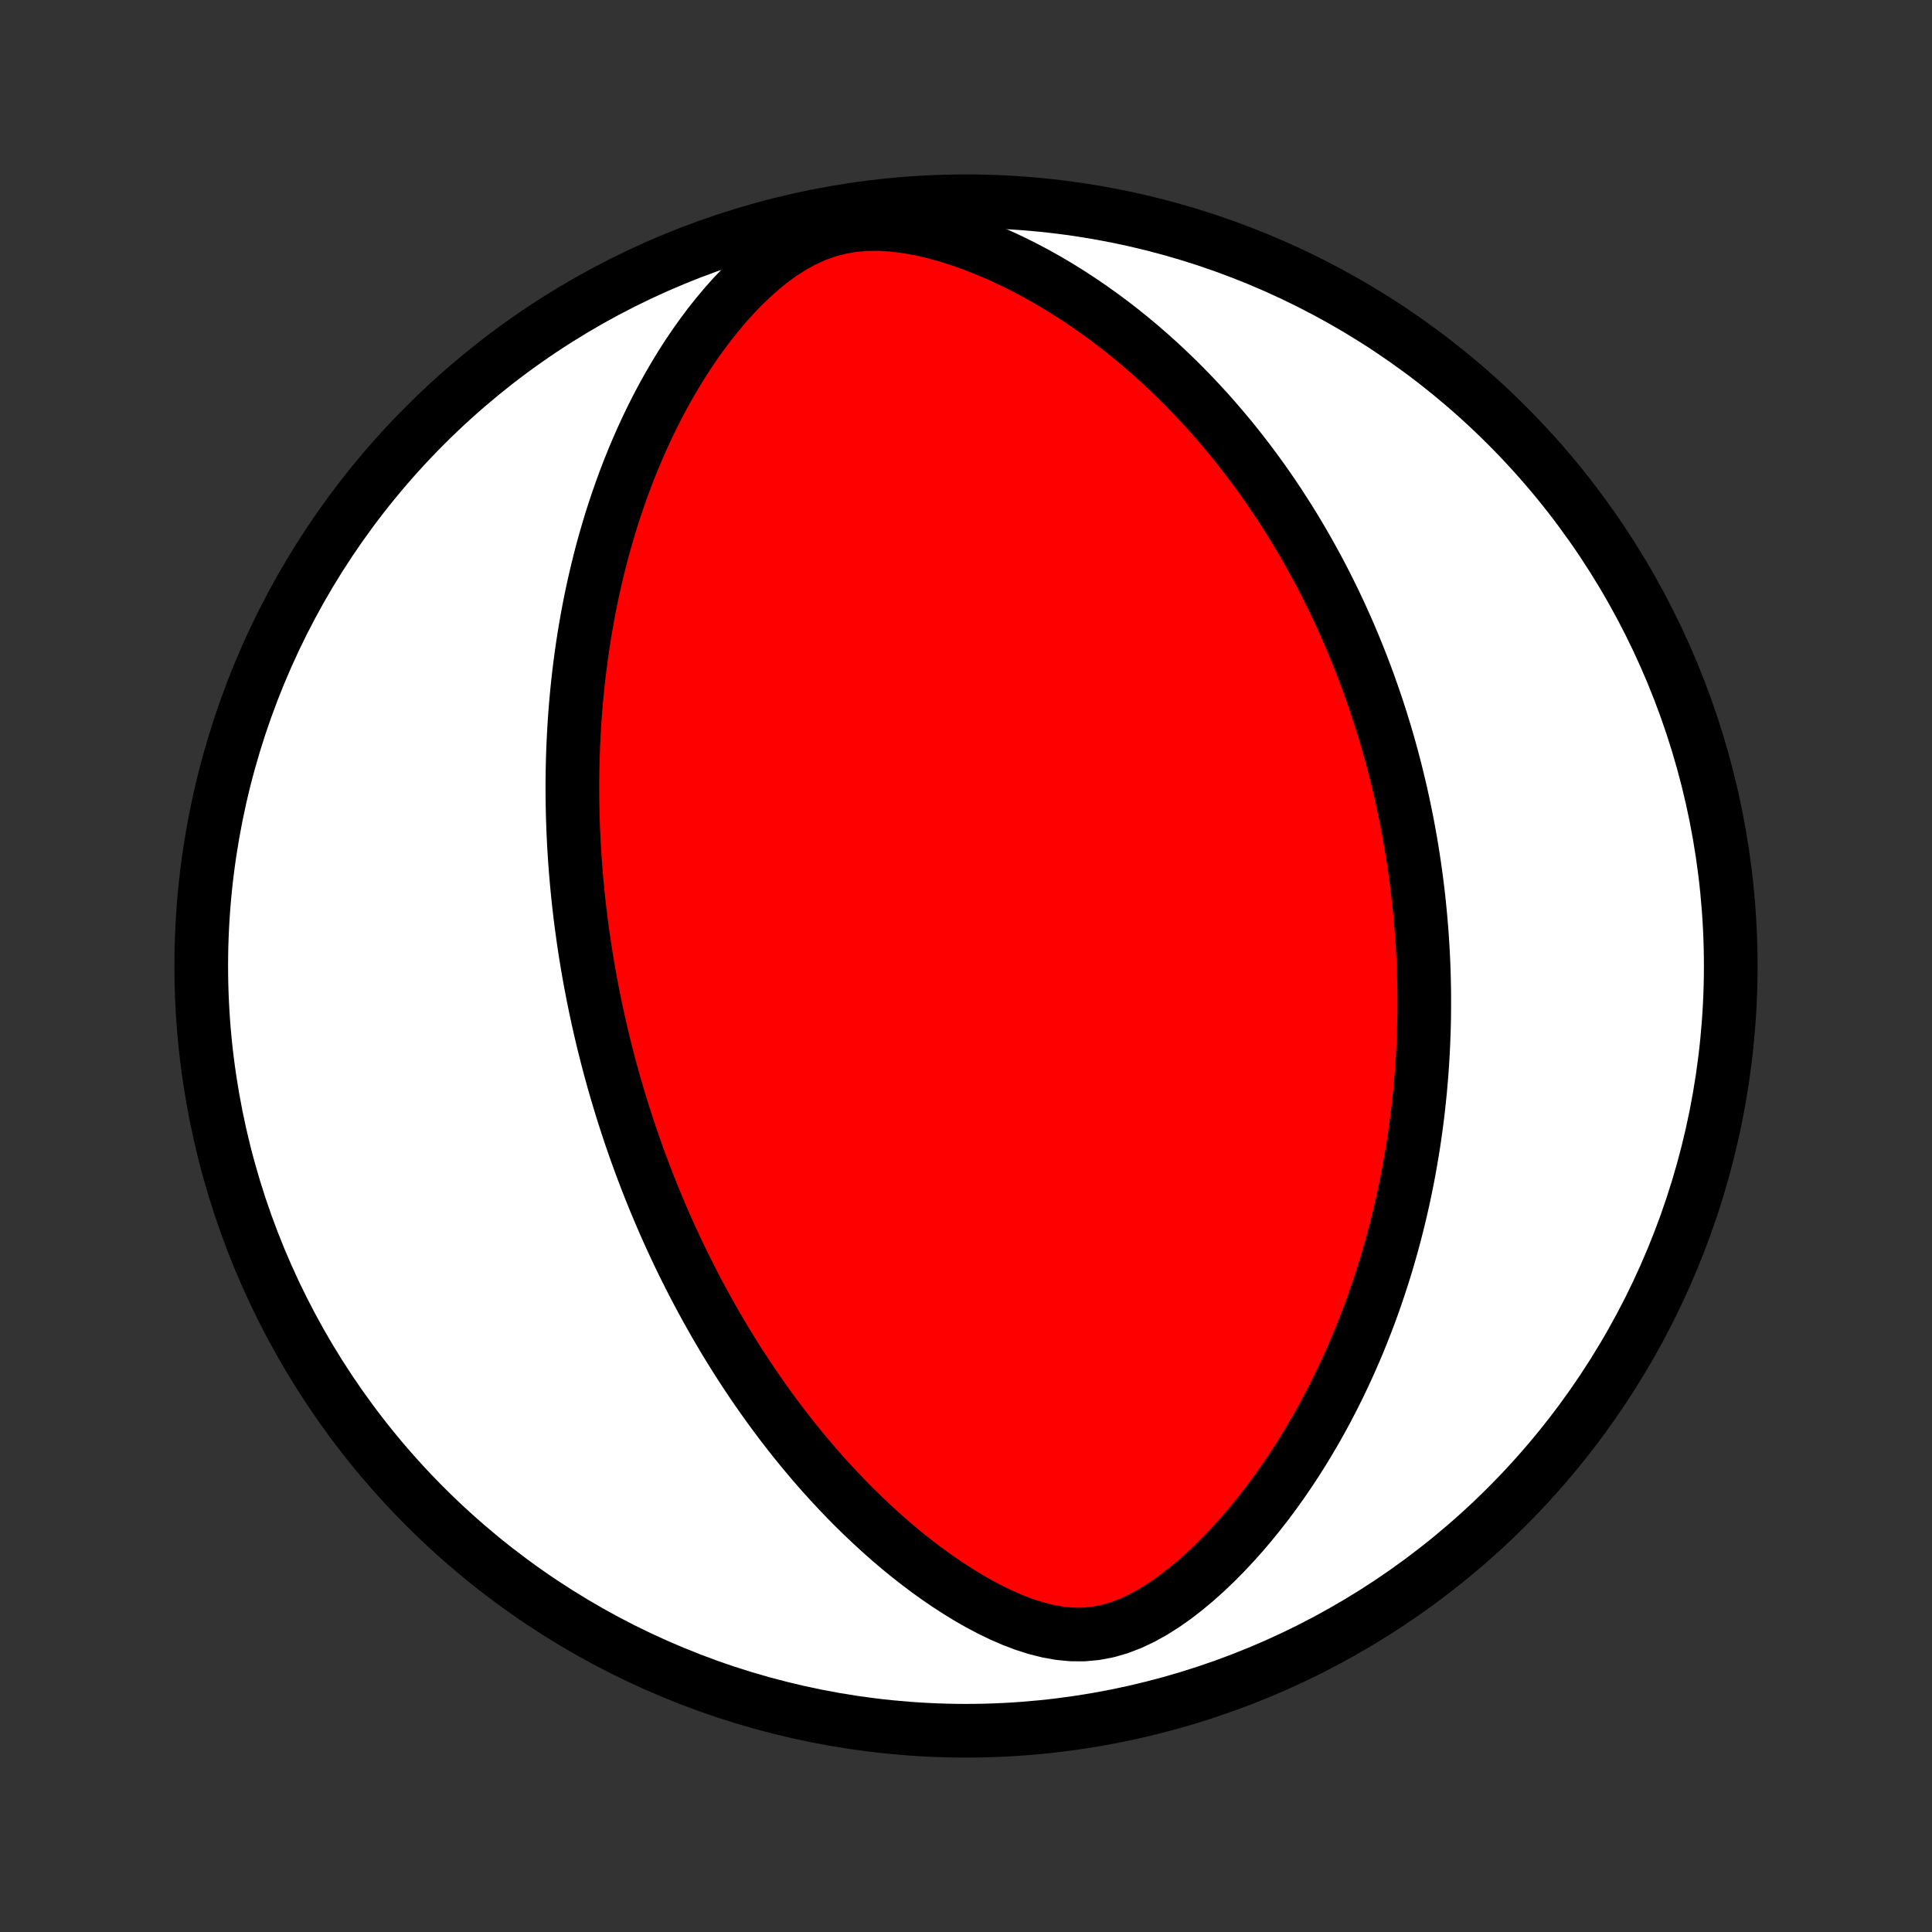 <?xml version="1.0" encoding="utf-8" standalone="no"?>
<!DOCTYPE svg PUBLIC "-//W3C//DTD SVG 1.1//EN"
  "http://www.w3.org/Graphics/SVG/1.1/DTD/svg11.dtd">
<!-- Created with matplotlib (http://matplotlib.org/) -->
<svg height="72pt" version="1.1" viewBox="0 0 72 72" width="72pt" xmlns="http://www.w3.org/2000/svg" xmlns:xlink="http://www.w3.org/1999/xlink">
 <rect x="0" y="0" width="72" height="72" fill="#333333" stroke="none"/>
 <defs>
  <style type="text/css">
*{stroke-linecap:butt;stroke-linejoin:round;}
  </style>
 </defs>
 <g id="figure_1">
  <g id="patch_1">
   <path d="
M0 72
L72 72
L72 0
L0 0
z
" style="fill:none;"/>
  </g>
  <g id="axes_1">
   <g id="PatchCollection_1">
    <defs>
     <path d="
M36 -7.5
C43.558 -7.5 50.808 -10.503 56.153 -15.848
C61.497 -21.192 64.5 -28.442 64.5 -36
C64.5 -43.558 61.497 -50.808 56.153 -56.153
C50.808 -61.497 43.558 -64.5 36 -64.5
C28.442 -64.5 21.192 -61.497 15.848 -56.153
C10.503 -50.808 7.5 -43.558 7.5 -36
C7.5 -28.442 10.503 -21.192 15.848 -15.848
C21.192 -10.503 28.442 -7.5 36 -7.5
z
" id="C0_0_a811fe30f3"/>
     <path d="
M22.103 -34.892
L22.156 -34.632
L22.21 -34.371
L22.266 -34.111
L22.324 -33.852
L22.383 -33.592
L22.444 -33.332
L22.507 -33.072
L22.572 -32.812
L22.639 -32.552
L22.707 -32.291
L22.778 -32.031
L22.85 -31.769
L22.924 -31.508
L23.001 -31.246
L23.079 -30.983
L23.16 -30.72
L23.242 -30.456
L23.327 -30.192
L23.414 -29.926
L23.503 -29.66
L23.595 -29.393
L23.689 -29.125
L23.785 -28.856
L23.884 -28.587
L23.986 -28.316
L24.09 -28.044
L24.197 -27.77
L24.307 -27.496
L24.419 -27.22
L24.535 -26.943
L24.654 -26.665
L24.775 -26.385
L24.9 -26.104
L25.028 -25.822
L25.16 -25.538
L25.295 -25.252
L25.433 -24.965
L25.576 -24.677
L25.722 -24.387
L25.872 -24.095
L26.026 -23.802
L26.184 -23.508
L26.346 -23.211
L26.513 -22.914
L26.684 -22.614
L26.86 -22.314
L27.04 -22.011
L27.226 -21.708
L27.416 -21.403
L27.612 -21.096
L27.813 -20.789
L28.019 -20.48
L28.231 -20.17
L28.449 -19.86
L28.672 -19.548
L28.901 -19.236
L29.137 -18.923
L29.379 -18.609
L29.627 -18.296
L29.882 -17.982
L30.143 -17.669
L30.411 -17.356
L30.686 -17.043
L30.969 -16.732
L31.258 -16.421
L31.555 -16.112
L31.858 -15.805
L32.17 -15.501
L32.489 -15.199
L32.815 -14.9
L33.149 -14.604
L33.491 -14.313
L33.84 -14.027
L34.198 -13.746
L34.562 -13.471
L34.935 -13.204
L35.315 -12.944
L35.702 -12.693
L36.097 -12.452
L36.499 -12.223
L36.908 -12.007
L37.324 -11.806
L37.746 -11.623
L38.174 -11.461
L38.608 -11.322
L39.046 -11.212
L39.487 -11.133
L39.931 -11.09
L40.376 -11.087
L40.82 -11.127
L41.262 -11.21
L41.7 -11.335
L42.132 -11.5
L42.557 -11.7
L42.974 -11.931
L43.383 -12.189
L43.783 -12.47
L44.172 -12.77
L44.552 -13.086
L44.922 -13.417
L45.282 -13.759
L45.631 -14.111
L45.97 -14.472
L46.299 -14.84
L46.617 -15.214
L46.925 -15.594
L47.224 -15.977
L47.512 -16.364
L47.79 -16.755
L48.058 -17.147
L48.317 -17.541
L48.566 -17.936
L48.806 -18.332
L49.038 -18.729
L49.26 -19.125
L49.473 -19.521
L49.678 -19.916
L49.875 -20.31
L50.063 -20.703
L50.244 -21.095
L50.417 -21.484
L50.583 -21.872
L50.741 -22.258
L50.892 -22.641
L51.037 -23.022
L51.175 -23.401
L51.306 -23.777
L51.431 -24.151
L51.55 -24.521
L51.664 -24.889
L51.771 -25.255
L51.874 -25.617
L51.971 -25.976
L52.062 -26.333
L52.149 -26.686
L52.231 -27.037
L52.309 -27.385
L52.381 -27.73
L52.45 -28.072
L52.514 -28.411
L52.574 -28.747
L52.63 -29.081
L52.683 -29.412
L52.731 -29.74
L52.776 -30.066
L52.818 -30.389
L52.856 -30.709
L52.89 -31.027
L52.922 -31.343
L52.95 -31.656
L52.976 -31.966
L52.998 -32.275
L53.017 -32.581
L53.034 -32.886
L53.048 -33.188
L53.059 -33.488
L53.068 -33.786
L53.074 -34.083
L53.077 -34.377
L53.078 -34.67
L53.077 -34.961
L53.073 -35.251
L53.067 -35.539
L53.059 -35.825
L53.048 -36.11
L53.035 -36.394
L53.02 -36.677
L53.002 -36.958
L52.983 -37.238
L52.961 -37.517
L52.937 -37.796
L52.911 -38.073
L52.883 -38.349
L52.853 -38.625
L52.821 -38.9
L52.786 -39.174
L52.75 -39.447
L52.711 -39.72
L52.67 -39.993
L52.627 -40.265
L52.583 -40.537
L52.535 -40.808
L52.486 -41.08
L52.435 -41.351
L52.381 -41.621
L52.325 -41.892
L52.267 -42.163
L52.207 -42.434
L52.144 -42.705
L52.079 -42.977
L52.012 -43.248
L51.942 -43.52
L51.87 -43.792
L51.795 -44.065
L51.718 -44.338
L51.638 -44.611
L51.555 -44.885
L51.47 -45.16
L51.382 -45.435
L51.291 -45.712
L51.197 -45.989
L51.1 -46.266
L51.001 -46.545
L50.898 -46.824
L50.791 -47.105
L50.682 -47.386
L50.569 -47.669
L50.453 -47.952
L50.334 -48.237
L50.21 -48.522
L50.083 -48.809
L49.952 -49.097
L49.817 -49.386
L49.678 -49.677
L49.534 -49.969
L49.387 -50.262
L49.235 -50.556
L49.078 -50.851
L48.916 -51.148
L48.75 -51.446
L48.579 -51.745
L48.402 -52.046
L48.221 -52.347
L48.033 -52.65
L47.84 -52.954
L47.642 -53.259
L47.437 -53.565
L47.226 -53.871
L47.009 -54.179
L46.785 -54.487
L46.555 -54.796
L46.317 -55.106
L46.073 -55.416
L45.822 -55.726
L45.562 -56.036
L45.296 -56.346
L45.022 -56.656
L44.739 -56.965
L44.449 -57.273
L44.15 -57.581
L43.843 -57.887
L43.526 -58.192
L43.202 -58.495
L42.868 -58.795
L42.525 -59.093
L42.173 -59.388
L41.811 -59.68
L41.44 -59.968
L41.059 -60.251
L40.669 -60.529
L40.27 -60.802
L39.86 -61.069
L39.441 -61.33
L39.013 -61.582
L38.575 -61.827
L38.128 -62.062
L37.672 -62.288
L37.208 -62.502
L36.735 -62.703
L36.255 -62.892
L35.767 -63.064
L35.274 -63.22
L34.775 -63.356
L34.273 -63.471
L33.768 -63.56
L33.264 -63.622
L32.762 -63.652
L32.266 -63.647
L31.777 -63.604
L31.299 -63.521
L30.835 -63.398
L30.385 -63.237
L29.952 -63.041
L29.535 -62.812
L29.133 -62.556
L28.747 -62.276
L28.377 -61.977
L28.021 -61.66
L27.678 -61.33
L27.349 -60.988
L27.033 -60.636
L26.73 -60.275
L26.438 -59.908
L26.158 -59.535
L25.89 -59.157
L25.632 -58.776
L25.385 -58.391
L25.149 -58.003
L24.922 -57.614
L24.705 -57.224
L24.498 -56.833
L24.3 -56.441
L24.111 -56.05
L23.931 -55.658
L23.759 -55.268
L23.595 -54.879
L23.439 -54.491
L23.291 -54.105
L23.15 -53.72
L23.016 -53.337
L22.889 -52.957
L22.768 -52.579
L22.655 -52.203
L22.547 -51.83
L22.445 -51.459
L22.349 -51.092
L22.259 -50.727
L22.174 -50.365
L22.094 -50.006
L22.019 -49.649
L21.949 -49.296
L21.884 -48.946
L21.823 -48.599
L21.766 -48.255
L21.713 -47.914
L21.665 -47.576
L21.62 -47.24
L21.579 -46.908
L21.541 -46.579
L21.508 -46.253
L21.477 -45.929
L21.449 -45.608
L21.425 -45.29
L21.404 -44.975
L21.386 -44.662
L21.37 -44.352
L21.357 -44.045
L21.347 -43.74
L21.339 -43.437
L21.334 -43.137
L21.331 -42.839
L21.331 -42.543
L21.333 -42.249
L21.337 -41.958
L21.343 -41.668
L21.352 -41.381
L21.362 -41.095
L21.375 -40.811
L21.389 -40.529
L21.406 -40.249
L21.424 -39.97
L21.444 -39.693
L21.466 -39.417
L21.49 -39.143
L21.516 -38.87
L21.543 -38.598
L21.572 -38.328
L21.603 -38.059
L21.635 -37.79
L21.67 -37.523
L21.706 -37.257
L21.743 -36.991
L21.782 -36.727
L21.823 -36.463
L21.866 -36.2
L21.91 -35.937
L21.956 -35.675
L22.003 -35.414
z
" id="C0_1_3a7df885cf"/>
    </defs>
    <g clip-path="url(#p1bffca34e9)">
     <use style="fill:#ffffff;stroke:#000000;stroke-width:2.0;" x="0.0" xlink:href="#C0_0_a811fe30f3" y="72.0"/>
    </g>
    <g clip-path="url(#p1bffca34e9)">
     <use style="fill:#ff0000;stroke:#000000;stroke-width:2.0;" x="0.0" xlink:href="#C0_1_3a7df885cf" y="72.0"/>
    </g>
   </g>
  </g>
 </g>
 <defs>
  <clipPath id="p1bffca34e9">
   <rect height="72.0" width="72.0" x="0.0" y="0.0"/>
  </clipPath>
 </defs>
</svg>
